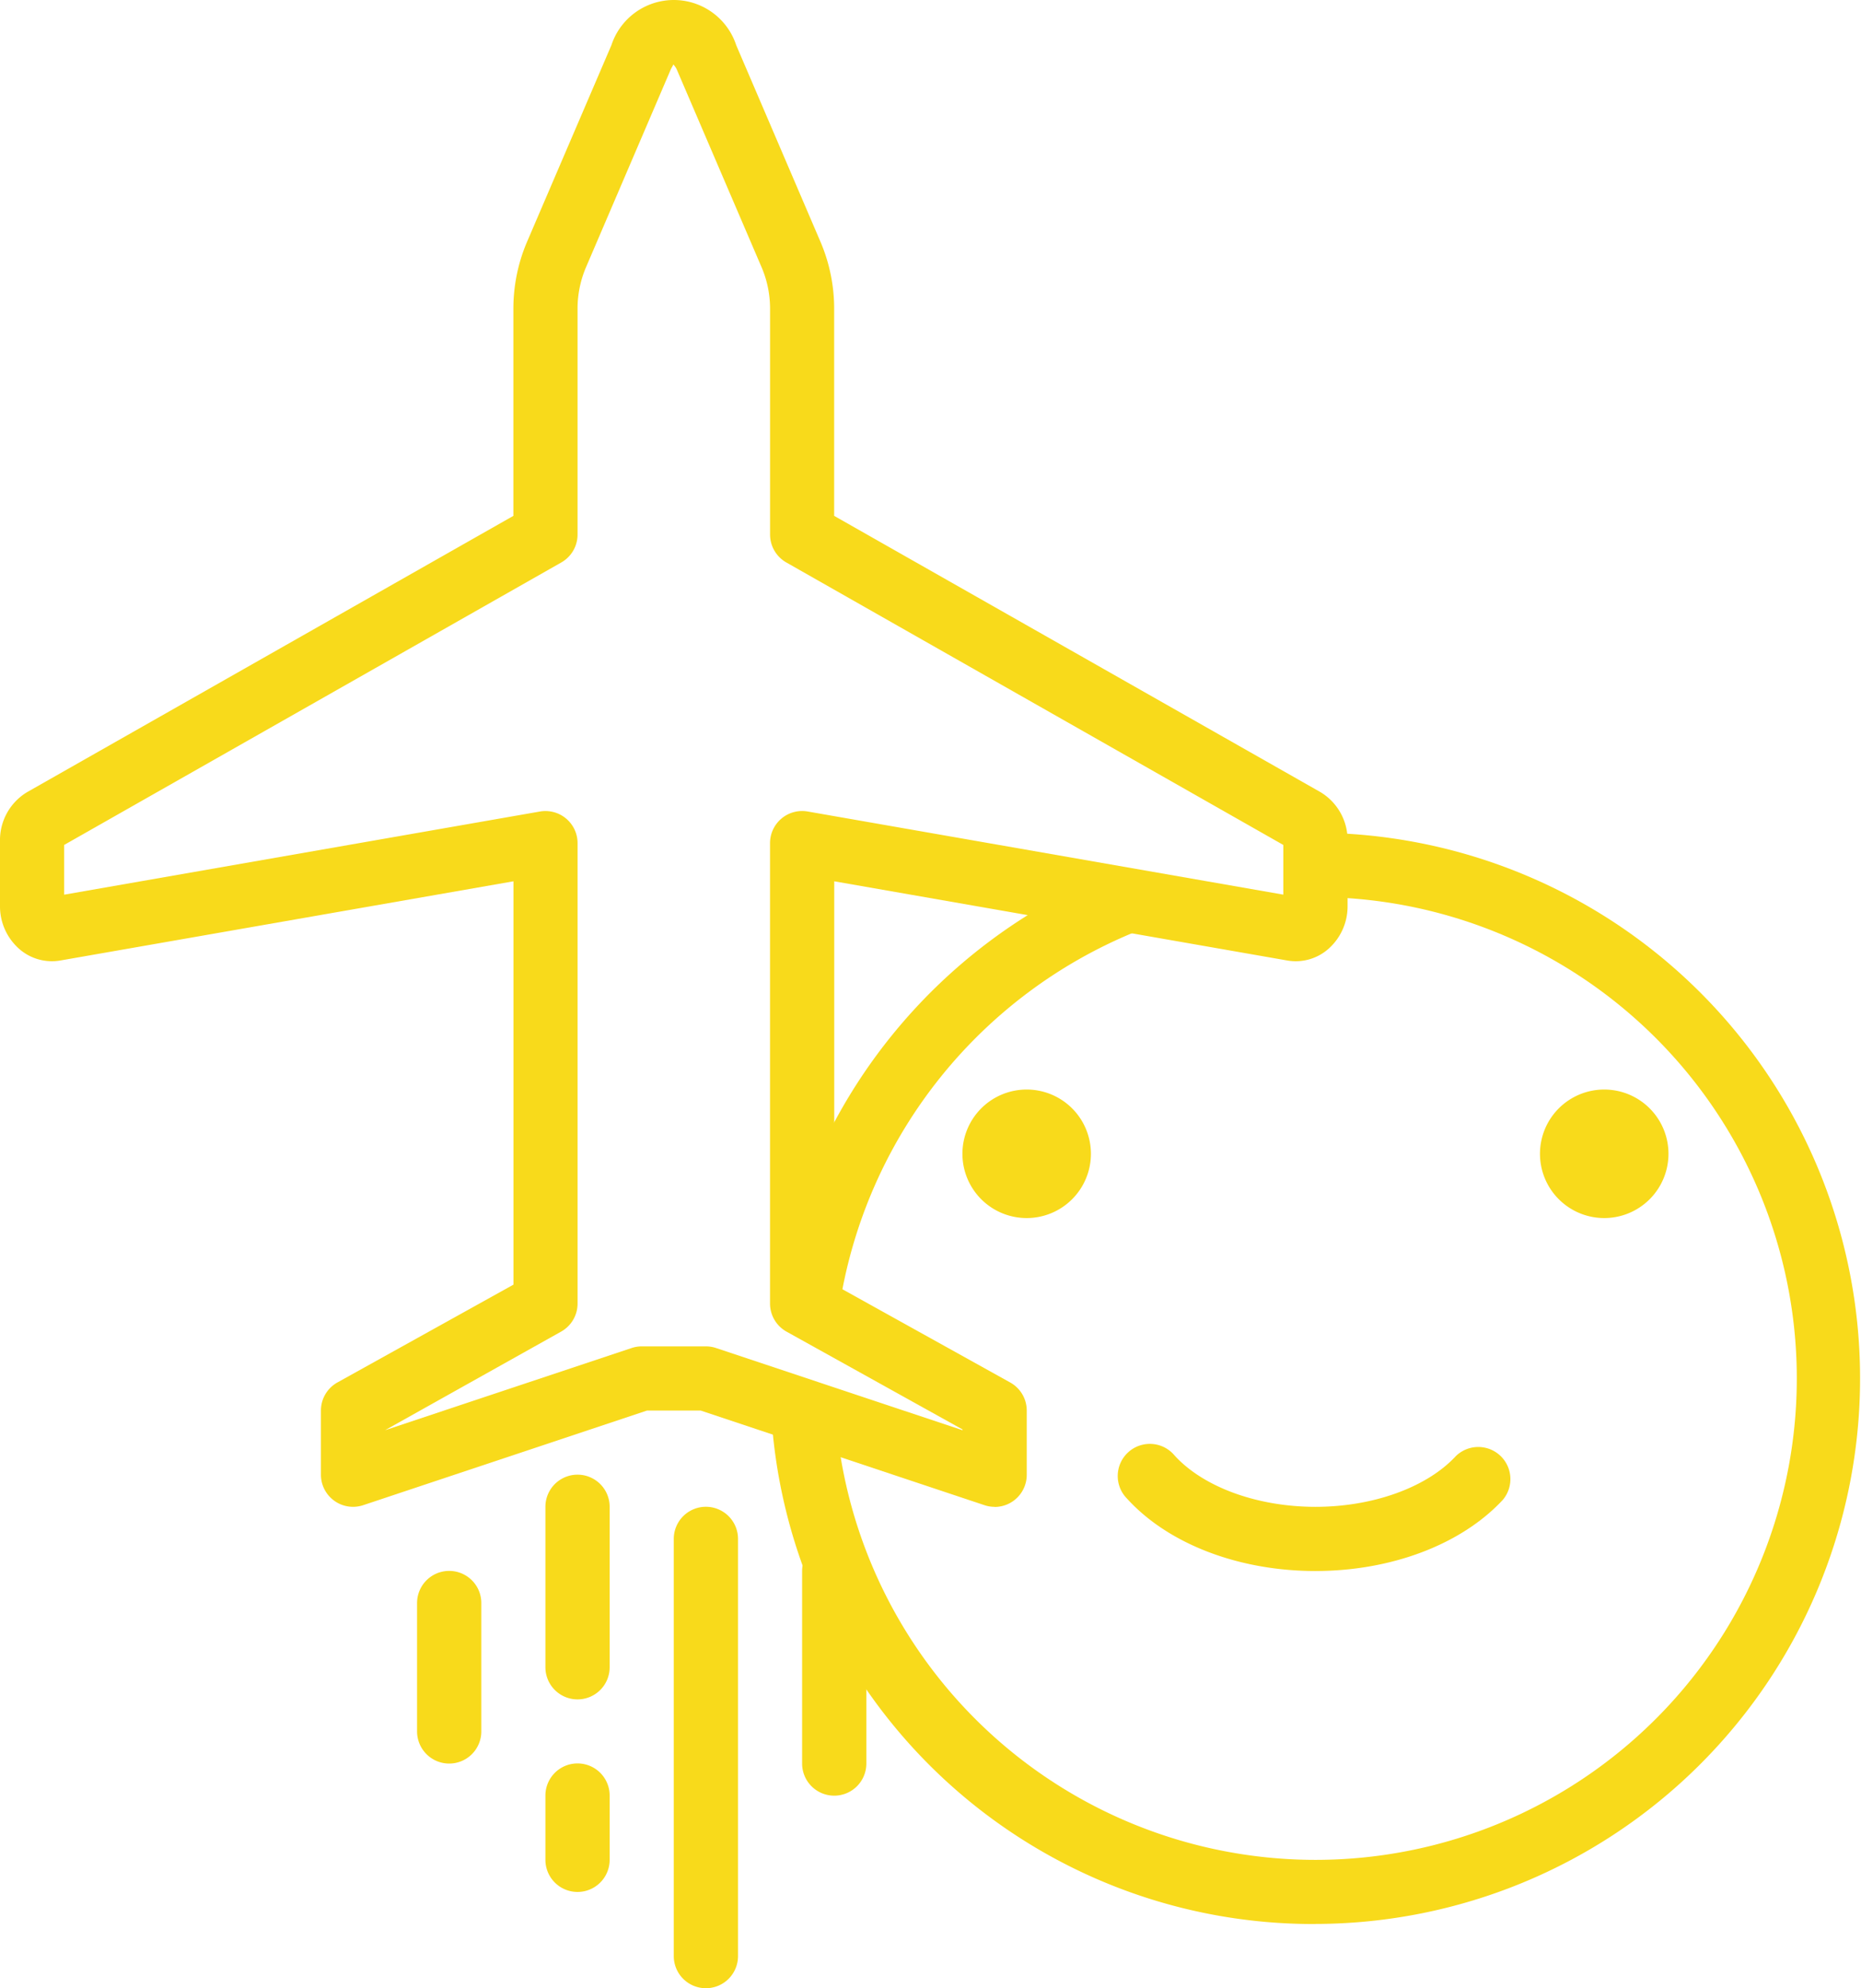 <svg id="passagens" xmlns="http://www.w3.org/2000/svg" width="98.487" height="105.196" viewBox="0 0 98.487 105.196">
  <path id="Caminho_52" data-name="Caminho 52" d="M167.646,209.089a1.8,1.8,0,0,1-.3-.025,1.7,1.7,0,0,1-1.379-1.967,29.081,29.081,0,0,1,17.491-21.7,1.7,1.7,0,1,1,1.288,3.14,25.664,25.664,0,0,0-15.434,19.148,1.7,1.7,0,0,1-1.671,1.4Zm0,0" transform="translate(-124.784 -139.184)" fill="#f8da1b"/>
  <path id="Caminho_53" data-name="Caminho 53" d="M193.543,234.911a28.737,28.737,0,0,1-28.735-26.089,1.7,1.7,0,0,1,1.528-1.85,1.671,1.671,0,0,1,1.853,1.529A25.471,25.471,0,1,0,194.06,180.58a1.7,1.7,0,1,1,.068-3.4,28.867,28.867,0,0,1-.585,57.727Zm0,0" transform="translate(-123.923 -133.112)" fill="#f8da1b"/>
  <path id="Caminho_54" data-name="Caminho 54" d="M53.1,79.726a1.677,1.677,0,0,1-.537-.087l-15.02-5.007H34.7l-15.02,5.007a1.7,1.7,0,0,1-2.235-1.61v-3.4a1.7,1.7,0,0,1,.873-1.484l9.316-5.175V46.629L3.647,50.821a2.624,2.624,0,0,1-2.14-.589A3,3,0,0,1,.461,47.919V44.5a2.958,2.958,0,0,1,1.455-2.6L27.63,27.294V16.368a9.017,9.017,0,0,1,.7-3.52L32.816,2.394a3.477,3.477,0,0,1,6.608,0l4.482,10.455a9.012,9.012,0,0,1,.7,3.519V27.294L70.323,41.9a2.962,2.962,0,0,1,1.454,2.6v3.42a3,3,0,0,1-1.046,2.312,2.613,2.613,0,0,1-2.138.589L44.61,46.629V67.973l9.315,5.175a1.7,1.7,0,0,1,.873,1.484v3.4a1.7,1.7,0,0,1-1.7,1.7Zm-18.679-8.49h3.4a1.692,1.692,0,0,1,.537.088L51.4,75.672v-.04l-9.315-5.176a1.7,1.7,0,0,1-.873-1.484V44.608A1.7,1.7,0,0,1,43.2,42.935l25.176,4.4V44.706L42.073,29.759a1.7,1.7,0,0,1-.859-1.476V16.368a5.583,5.583,0,0,0-.428-2.18L36.3,3.73a.926.926,0,0,0-.211-.324c.009.04-.076.138-.154.324L31.454,14.185a5.6,5.6,0,0,0-.428,2.182V28.283a1.7,1.7,0,0,1-.859,1.476L3.857,44.705v2.632l25.178-4.4a1.7,1.7,0,0,1,1.992,1.673V68.972a1.7,1.7,0,0,1-.873,1.484l-9.316,5.216,13.047-4.348a1.688,1.688,0,0,1,.537-.088ZM68.646,44.858h0Zm0,0h0Zm0,0" transform="translate(-0.461 0)" fill="#f8da1b"/>
  <path id="Caminho_55" data-name="Caminho 55" d="M248.884,314.017c-4.066,0-7.8-1.433-9.979-3.834a1.7,1.7,0,1,1,2.514-2.285c1.525,1.68,4.386,2.723,7.464,2.723,3.045,0,5.888-1.027,7.422-2.679a1.7,1.7,0,0,1,2.489,2.311c-2.189,2.356-5.893,3.763-9.911,3.763Zm0,0" transform="translate(-179.264 -230.895)" fill="#f8da1b"/>
  <path id="Caminho_56" data-name="Caminho 56" d="M212.053,235.17a3.4,3.4,0,1,1-3.4-3.4A3.4,3.4,0,0,1,212.053,235.17Zm0,0" transform="translate(-154.32 -174.123)" fill="#f8da1b"/>
  <path id="Caminho_57" data-name="Caminho 57" d="M334.932,235.17a3.4,3.4,0,1,1-3.4-3.4A3.4,3.4,0,0,1,334.932,235.17Zm0,0" transform="translate(-246.634 -174.123)" fill="#f8da1b"/>
  <path id="Caminho_58" data-name="Caminho 58" d="M90.905,344.363a1.7,1.7,0,0,1-1.7-1.7v-6.793a1.7,1.7,0,0,1,3.4,0v6.793A1.7,1.7,0,0,1,90.905,344.363Zm0,0" transform="translate(-67.133 -251.054)" fill="#f8da1b"/>
  <path id="Caminho_59" data-name="Caminho 59" d="M172.823,340.932a1.7,1.7,0,0,1-1.7-1.7V329.046a1.7,1.7,0,0,1,3.4,0v10.188A1.7,1.7,0,0,1,172.823,340.932Zm0,0" transform="translate(-128.674 -245.924)" fill="#f8da1b"/>
  <path id="Caminho_60" data-name="Caminho 60" d="M118.21,325.581a1.7,1.7,0,0,1-1.7-1.7v-8.49a1.7,1.7,0,0,1,3.4,0v8.49a1.7,1.7,0,0,1-1.7,1.7Zm0,0" transform="translate(-87.646 -235.667)" fill="#f8da1b"/>
  <path id="Caminho_61" data-name="Caminho 61" d="M118.21,381.925a1.7,1.7,0,0,1-1.7-1.7v-3.4a1.7,1.7,0,0,1,3.4,0v3.4a1.7,1.7,0,0,1-1.7,1.7Zm0,0" transform="translate(-87.646 -281.823)" fill="#f8da1b"/>
  <path id="Caminho_62" data-name="Caminho 62" d="M145.518,345.991a1.7,1.7,0,0,1-1.7-1.7V322.218a1.7,1.7,0,1,1,3.4,0v22.074A1.7,1.7,0,0,1,145.518,345.991Zm0,0" transform="translate(-108.161 -240.795)" fill="#f8da1b"/>
</svg>

